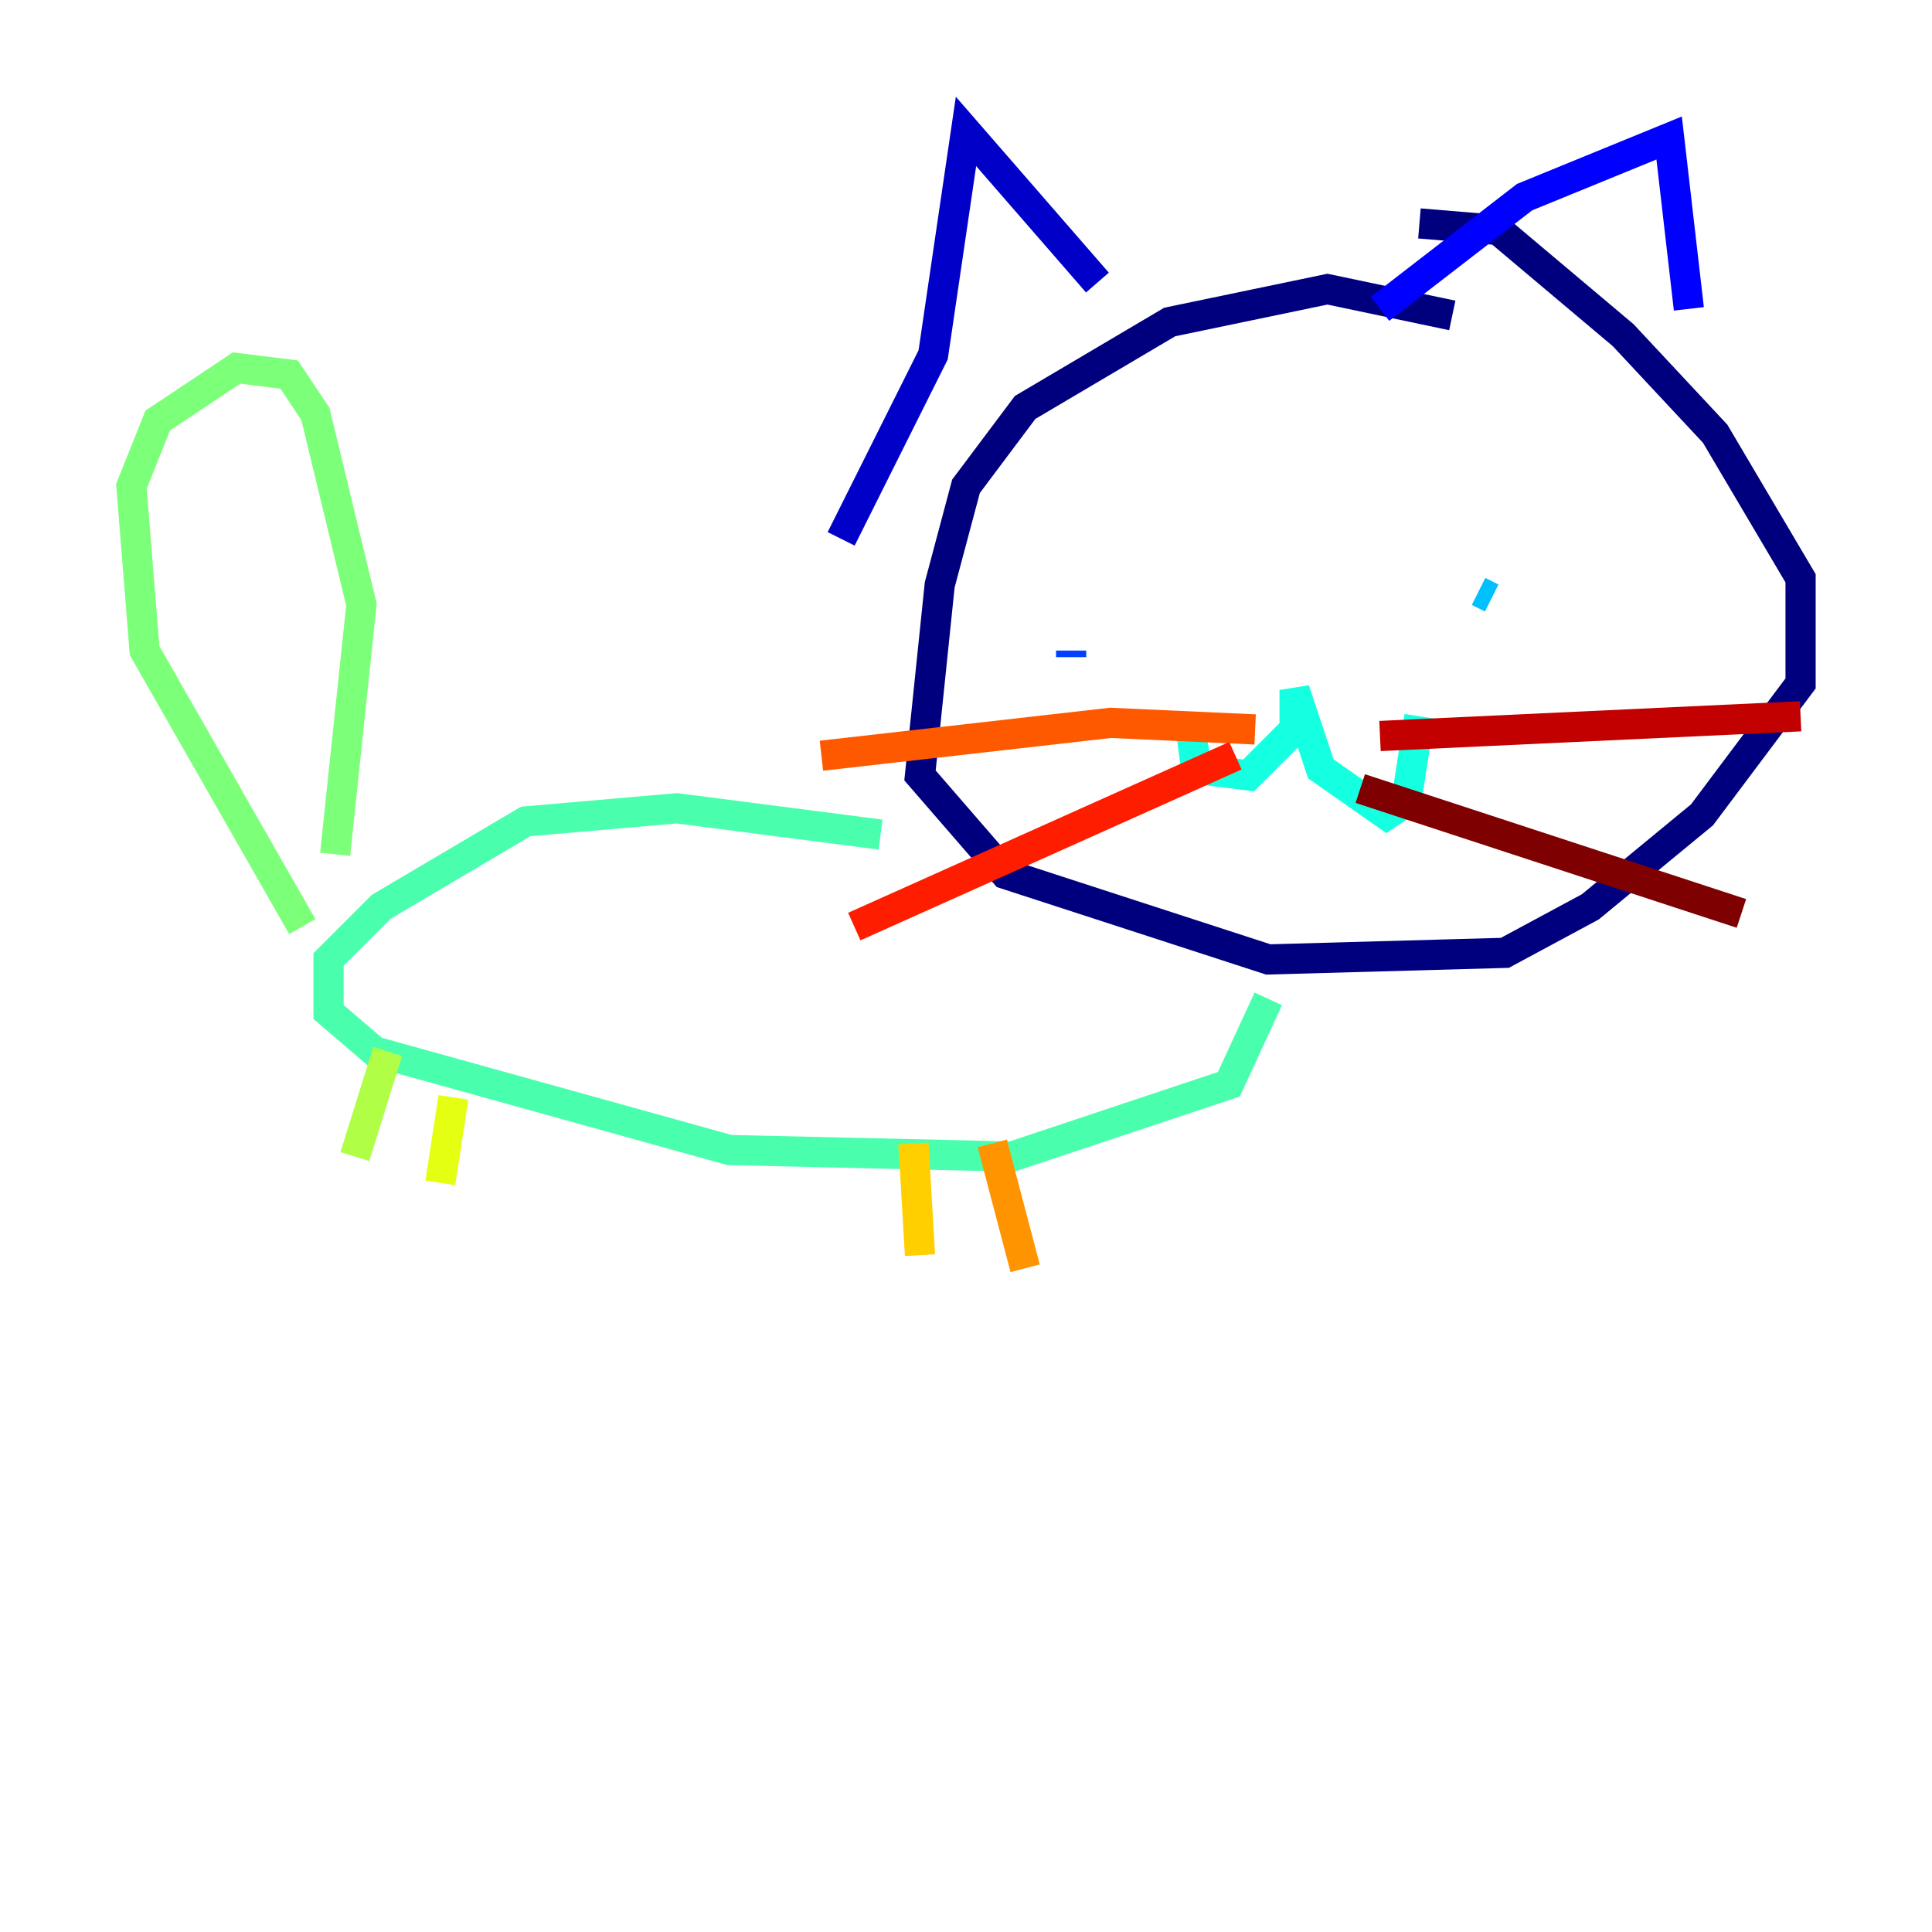 <?xml version="1.0" encoding="utf-8" ?>
<svg baseProfile="tiny" height="128" version="1.2" viewBox="0,0,128,128" width="128" xmlns="http://www.w3.org/2000/svg" xmlns:ev="http://www.w3.org/2001/xml-events" xmlns:xlink="http://www.w3.org/1999/xlink"><defs /><polyline fill="none" points="96.218,20.898 87.946,19.157 77.497,21.333 67.918,26.993 64.0,32.218 62.258,38.748 60.952,51.374 66.612,57.905 84.027,63.565 99.701,63.129 105.361,60.082 112.762,53.986 119.293,45.279 119.293,38.313 113.633,28.735 107.537,22.204 99.265,15.238 94.041,14.803" stroke="#00007f" stroke-width="2" /><polyline fill="none" points="55.728,35.701 61.823,23.51 64.0,8.707 72.707,18.721" stroke="#0000c8" stroke-width="2" /><polyline fill="none" points="91.429,20.463 101.007,13.061 110.585,9.143 111.891,20.463" stroke="#0000ff" stroke-width="2" /><polyline fill="none" points="70.966,43.537 70.966,43.102" stroke="#0040ff" stroke-width="2" /><polyline fill="none" points="95.347,37.442 95.347,37.442" stroke="#0080ff" stroke-width="2" /><polyline fill="none" points="97.959,39.184 98.83,39.619" stroke="#00c0ff" stroke-width="2" /><polyline fill="none" points="78.803,47.456 79.238,50.939 82.721,51.374 85.769,48.327 85.769,45.714 87.51,50.939 91.864,53.986 93.17,53.116 94.041,47.456" stroke="#15ffe1" stroke-width="2" /><polyline fill="none" points="58.34,55.292 44.843,53.551 34.83,54.422 25.252,60.082 21.769,63.565 21.769,67.048 24.816,69.66 48.327,76.191 67.048,76.626 81.415,71.837 84.027,66.177" stroke="#49ffad" stroke-width="2" /><polyline fill="none" points="20.027,61.388 9.578,43.102 8.707,32.218 10.449,27.864 15.674,24.381 19.157,24.816 20.898,27.429 23.946,40.054 22.204,56.599" stroke="#7cff79" stroke-width="2" /><polyline fill="none" points="25.687,69.66 23.51,76.626" stroke="#b0ff46" stroke-width="2" /><polyline fill="none" points="30.041,72.707 29.17,78.367" stroke="#e4ff12" stroke-width="2" /><polyline fill="none" points="60.517,75.755 60.952,83.156" stroke="#ffcf00" stroke-width="2" /><polyline fill="none" points="65.742,75.755 67.918,84.027" stroke="#ff9400" stroke-width="2" /><polyline fill="none" points="83.156,48.327 73.578,47.891 54.422,50.068" stroke="#ff5900" stroke-width="2" /><polyline fill="none" points="81.85,50.068 56.599,61.388" stroke="#ff1d00" stroke-width="2" /><polyline fill="none" points="91.429,48.762 119.293,47.456" stroke="#c30000" stroke-width="2" /><polyline fill="none" points="90.122,52.245 115.374,60.517" stroke="#7f0000" stroke-width="2" /></svg>